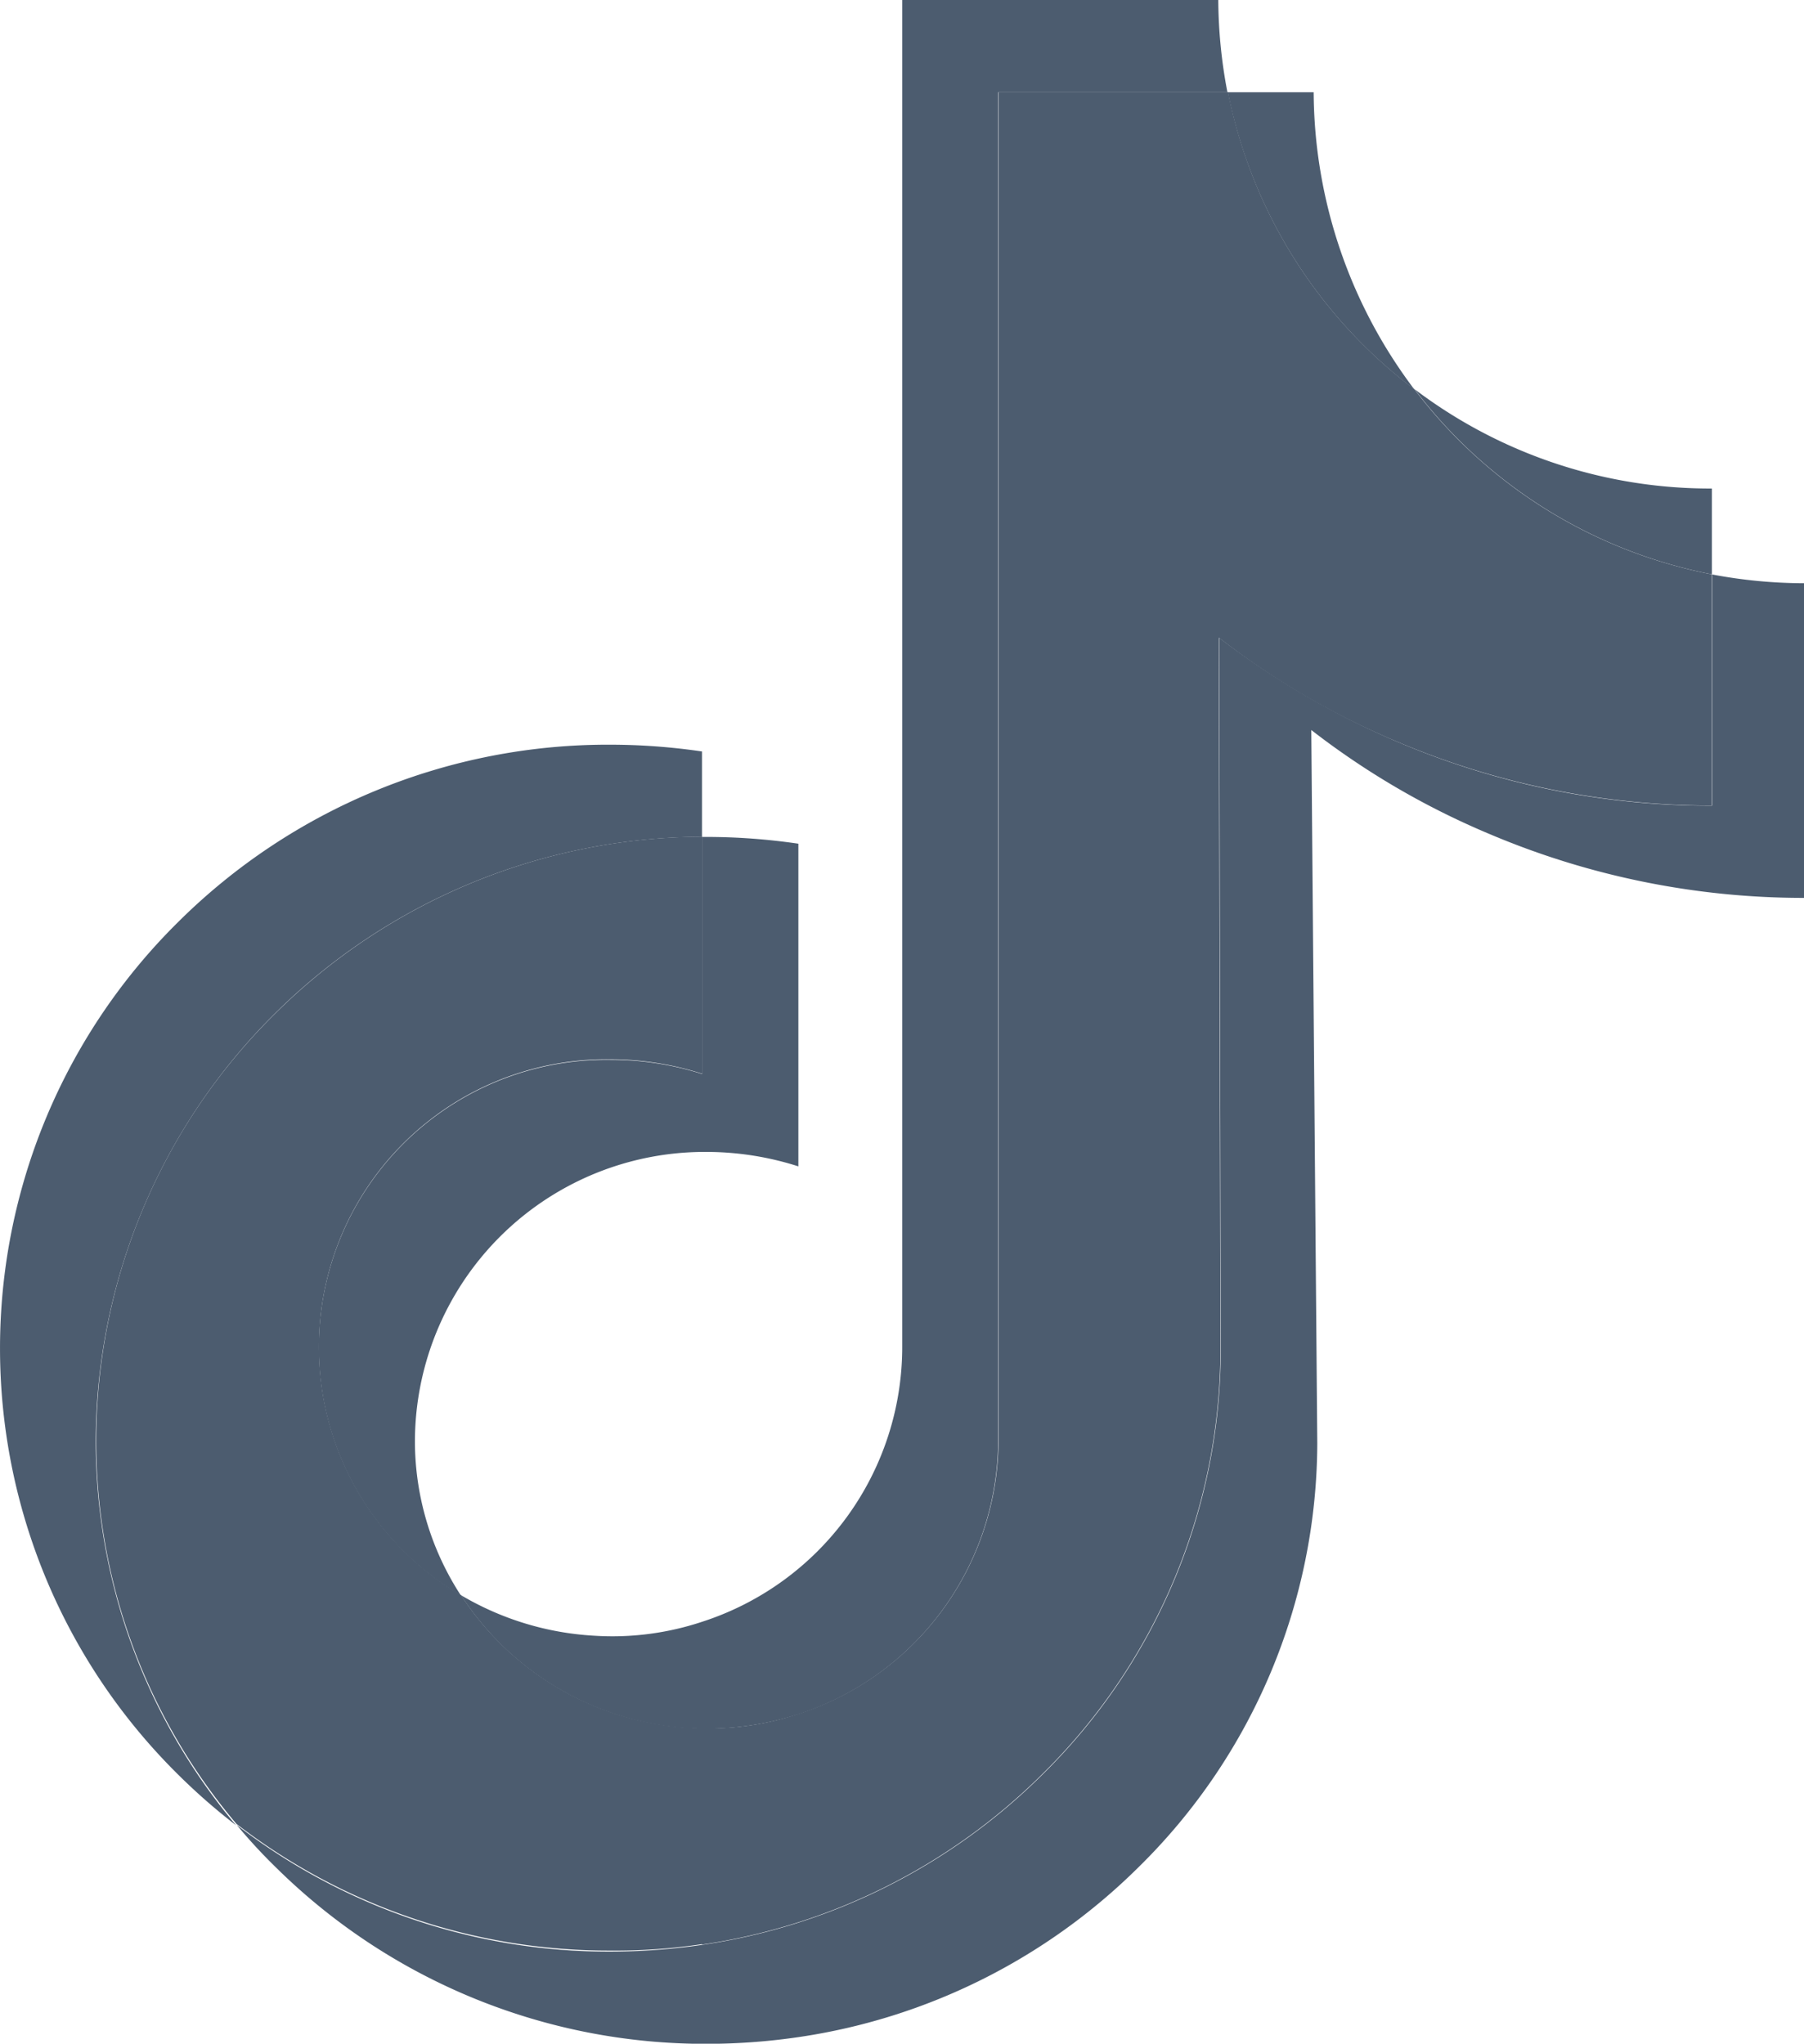 <svg id="tik-tok" xmlns="http://www.w3.org/2000/svg" width="15.982" height="18.102" viewBox="0 0 15.982 18.102">
  <g id="Group_1580" data-name="Group 1580" transform="translate(2.095 0.817)">
    <path id="Path_3695" data-name="Path 3695" d="M111.877,211.774a2.548,2.548,0,0,0-1.324,4.746,2.508,2.508,0,0,1-.408-1.338,2.568,2.568,0,0,1,2.584-2.592,2.669,2.669,0,0,1,.813.128V209.86a5.62,5.62,0,0,0-.813-.06h-.039v2.1A2.669,2.669,0,0,0,111.877,211.774Z" transform="translate(-108.564 -203.204)" fill="#4c5c6f"/>
    <path id="Path_3696" data-name="Path 3696" d="M336.96,24h-.76a4.365,4.365,0,0,0,1.651,2.631A4.4,4.4,0,0,1,336.96,24Z" transform="translate(-327.417 -24)" fill="#4c5c6f"/>
    <path id="Path_3697" data-name="Path 3697" d="M102.688,144.378a4.42,4.42,0,0,1-.816-.078v2.048a7.042,7.042,0,0,1-2.783-.564,7.272,7.272,0,0,1-1.583-.923l.014,6.316a5.283,5.283,0,0,1-1.583,3.756,5.385,5.385,0,0,1-3.01,1.505,5.62,5.62,0,0,1-.813.06,5.392,5.392,0,0,1-3.312-1.122,4.811,4.811,0,0,0,.344.373,5.41,5.41,0,0,0,3.823,1.566,5.62,5.62,0,0,0,.813-.06,5.385,5.385,0,0,0,3.01-1.505,5.283,5.283,0,0,0,1.583-3.756l-.053-6.316a6.973,6.973,0,0,0,1.583.923,7.13,7.13,0,0,0,2.783.564" transform="translate(-88.8 -140.029)" fill="#4c5c6f"/>
  </g>
  <path id="Path_3698" data-name="Path 3698" d="M32.228,189.189a5.4,5.4,0,0,1,3.791-1.573v-.756a5.62,5.62,0,0,0-.813-.06,5.4,5.4,0,0,0-3.83,1.573,5.306,5.306,0,0,0,.007,7.554,5.408,5.408,0,0,0,.508.444,5.288,5.288,0,0,1-1.243-3.4A5.352,5.352,0,0,1,32.228,189.189Z" transform="translate(-29.8 -180.204)" fill="#4c5c6f"/>
  <path id="Path_3699" data-name="Path 3699" d="M385.434,99.74v-.76h-.007a4.333,4.333,0,0,1-2.627-.88A4.337,4.337,0,0,0,385.434,99.74Z" transform="translate(-370.268 -94.653)" fill="#4c5c6f"/>
  <path id="Path_3700" data-name="Path 3700" d="M146.831,16.308a2.667,2.667,0,0,0,.958-.124,2.558,2.558,0,0,0,1.771-2.425l0-4.225V1.817h2.031A4.421,4.421,0,0,1,151.51,1h-2.8V8.714l0,4.225a2.558,2.558,0,0,1-1.771,2.425,2.519,2.519,0,0,1-.959.124,2.6,2.6,0,0,1-1.179-.359A2.59,2.59,0,0,0,146.831,16.308Z" transform="translate(-140.717 -1)" fill="#4c5c6f"/>
  <path id="Path_3701" data-name="Path 3701" d="M59.167,40.408a5.385,5.385,0,0,0,3.01-1.505,5.283,5.283,0,0,0,1.583-3.756l-.014-6.315a6.974,6.974,0,0,0,1.583.923,7.13,7.13,0,0,0,2.783.564V28.271a4.337,4.337,0,0,1-2.634-1.64A4.349,4.349,0,0,1,63.828,24H61.794v7.714l0,4.225a2.558,2.558,0,0,1-1.771,2.425,2.519,2.519,0,0,1-.959.124,2.59,2.59,0,0,1-2.031-1.175,2.548,2.548,0,0,1,1.324-4.746,2.669,2.669,0,0,1,.813.128v-2.1a5.4,5.4,0,0,0-3.791,1.573A5.317,5.317,0,0,0,53.8,35.939a5.249,5.249,0,0,0,1.243,3.4,5.4,5.4,0,0,0,3.312,1.122,5.158,5.158,0,0,0,.813-.057Z" transform="translate(-52.948 -23.184)" fill="#4c5c6f"/>
</svg>
